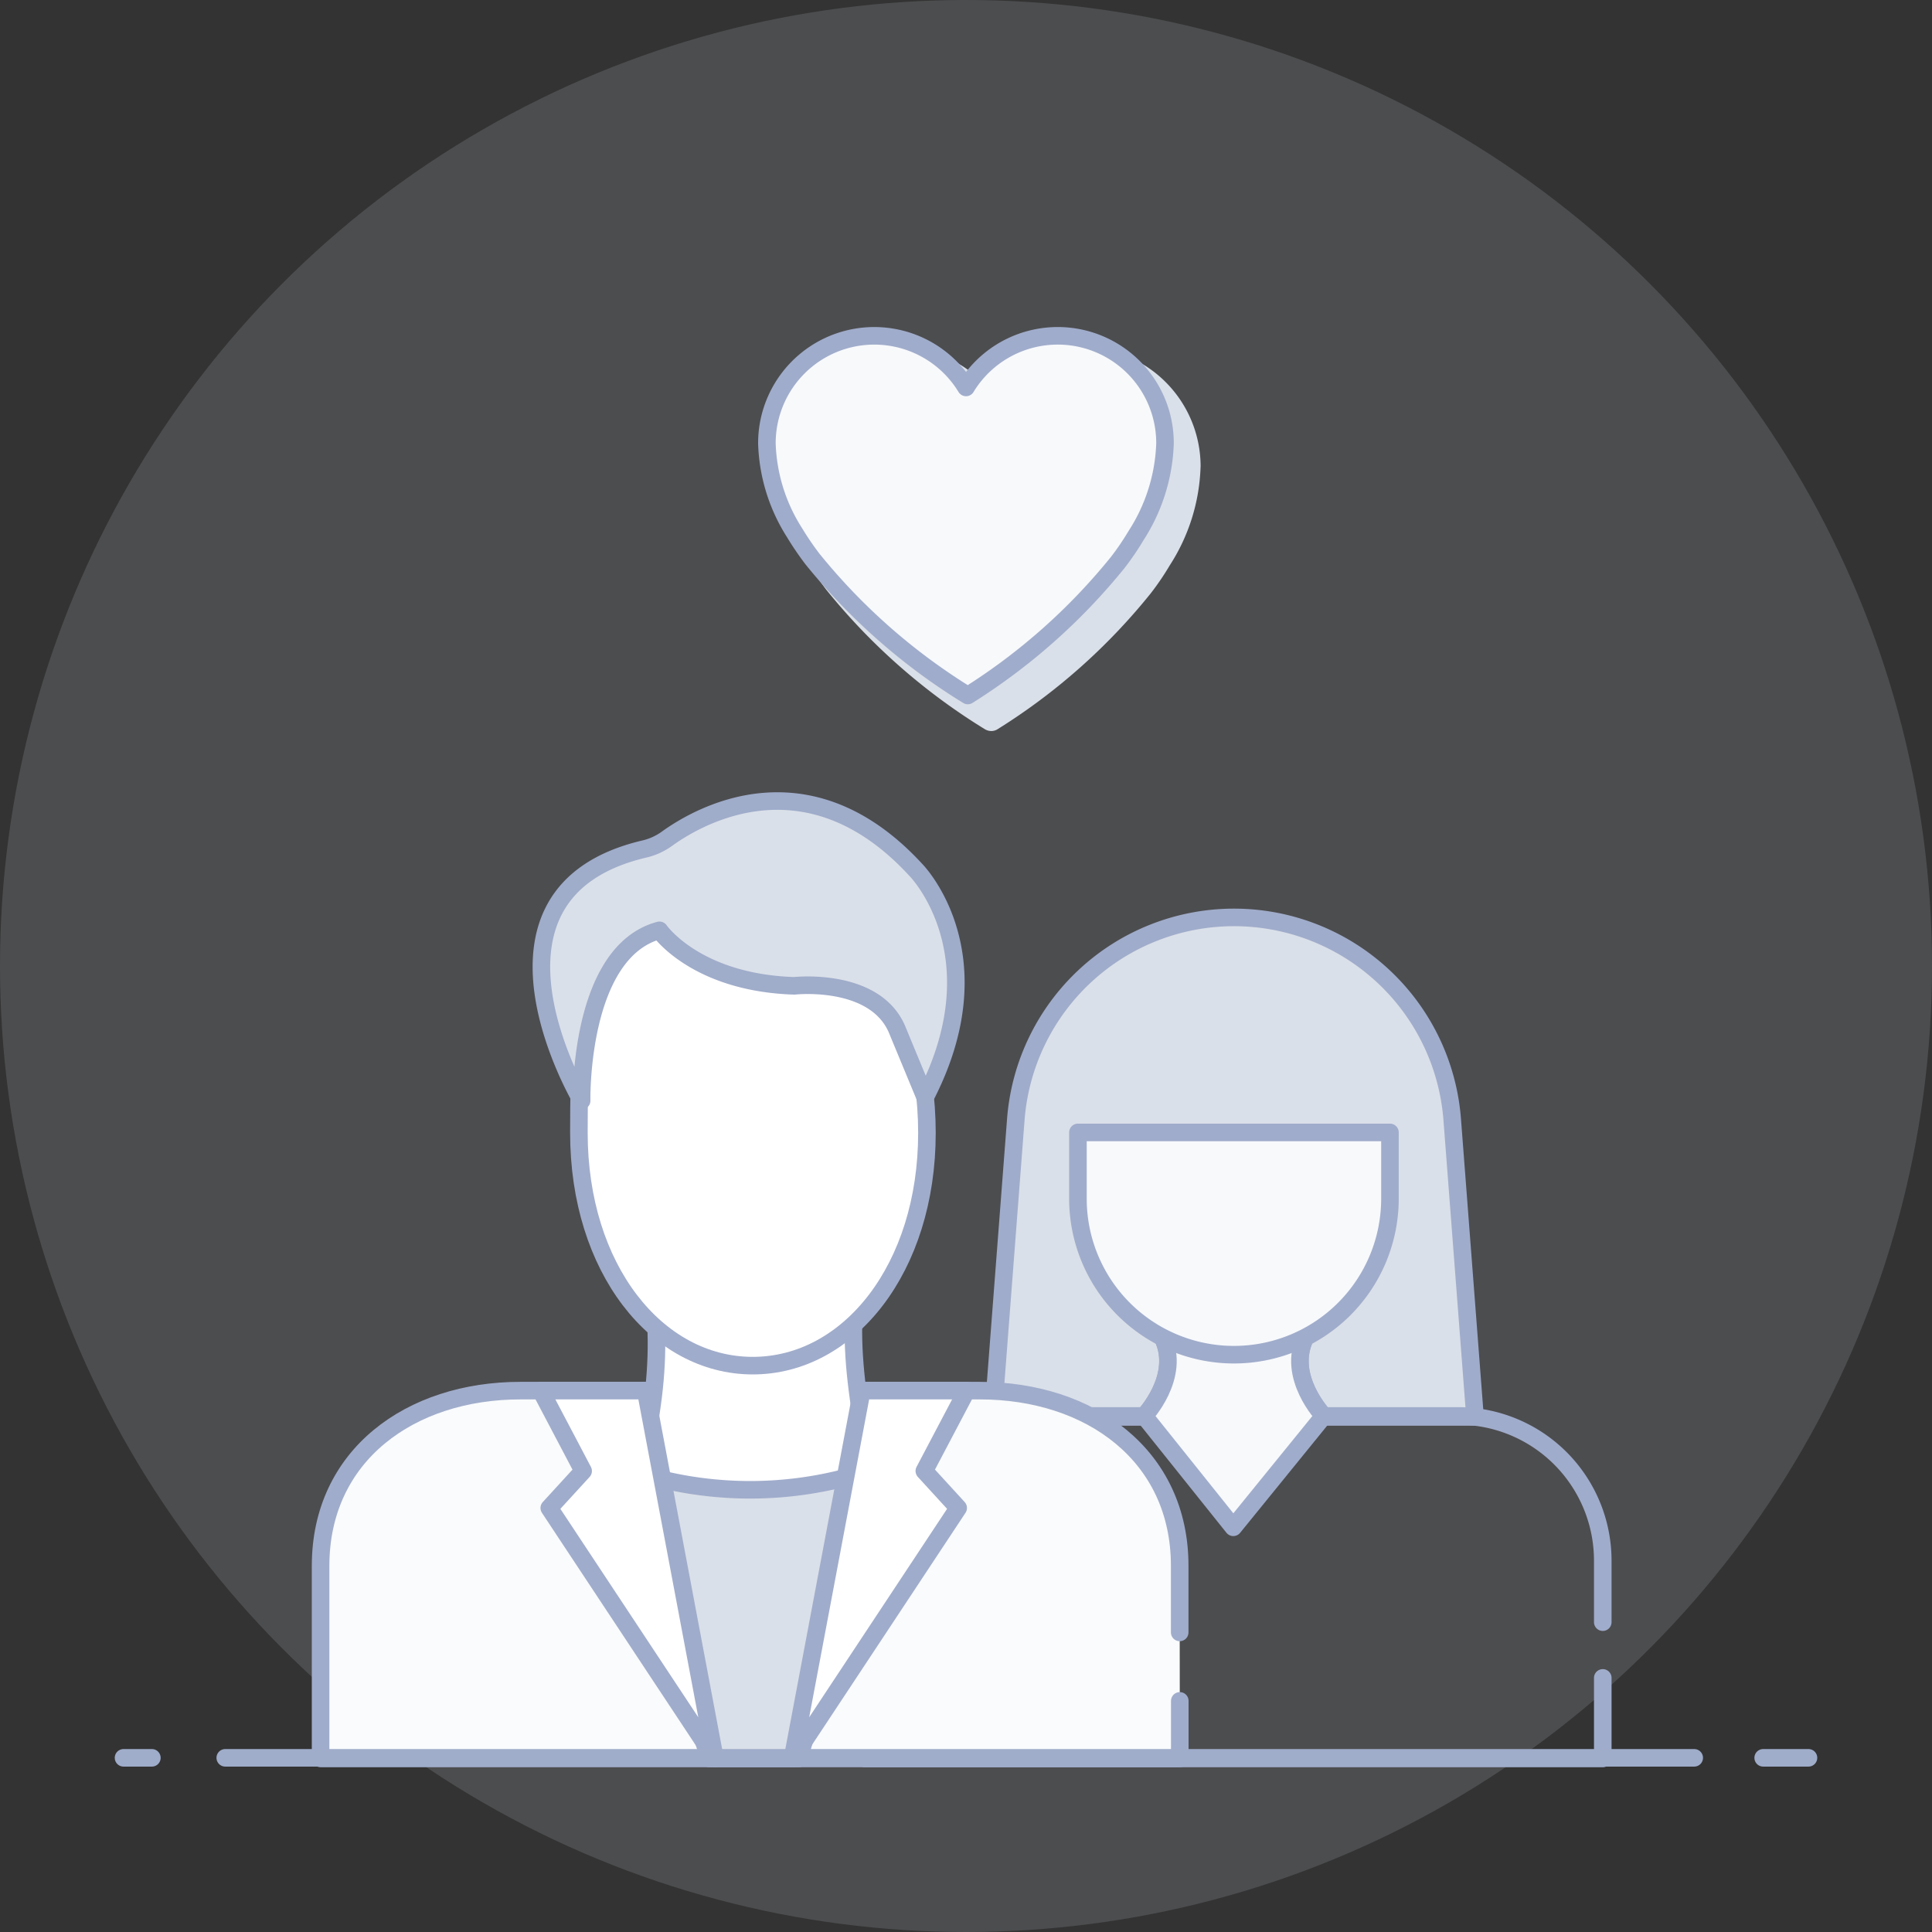 <svg xmlns="http://www.w3.org/2000/svg" id="Illu_Vous_et_votre_conjoint" width="110" height="110"><rect width="100%" height="100%" fill="#333333" stroke="none"/><defs><style>.cls-3,.cls-4,.cls-6{stroke:#a0accb}.cls-10,.cls-3{fill:none}.cls-10,.cls-3,.cls-4,.cls-6{stroke-linecap:round;stroke-linejoin:round}.cls-4{fill:#f7f9fb}.cls-6{fill:#fff}.cls-10{stroke:#9facca}</style></defs><g id="Groupe_18188" transform="translate(-434.569 -830.042)"><g id="Groupe_17781"><circle id="Ellipse_435" cx="55" cy="55" r="55" transform="translate(434.569 830.042)" style="isolation:isolate" fill="#d8e0ea" opacity=".154"/></g></g><g id="Groupe_18320" transform="translate(-434.569 -830.042)"><g id="Groupe_18318"><path id="Tracé_11547" fill="#dae0e9" stroke="#a0accb" stroke-miterlimit="10" d="M499.759 910.715h-8.652l1.3-16.958a12.46 12.46 0 0124.843 0l1.3 16.958h-8.652"/><g id="Groupe_18316"><path id="Tracé_11548" d="M525.824 925.575v4.586h-42.006V918.9a8.235 8.235 0 017.182-8.163 7.041 7.041 0 011.071-.076h7.646s2.12-2.228 1.049-4.467h.022" class="cls-3"/><path id="Tracé_11549" d="M508.866 906.194h.021c-1.081 2.239 1.05 4.467 1.05 4.467h7.635a7.272 7.272 0 01.973.054 8.24 8.24 0 017.279 8.187v3.498" class="cls-3"/></g><g id="Groupe_18317"><path id="Tracé_11550" d="M508.866 906.194h.021c-1.081 2.239 1.05 4.467 1.05 4.467L504.788 917l-5.072-6.338s2.12-2.228 1.049-4.467h.022" class="cls-4"/></g><path id="Tracé_11551" d="M513.707 894.517v3.773a8.882 8.882 0 11-17.765 0v-3.773z" class="cls-4"/></g><g id="Groupe_18319"><g id="Groupe_18313"><path id="Tracé_11540" fill="#f9fbfc" stroke="#a0accb" stroke-linecap="round" stroke-linejoin="round" d="M501.741 926.883v3.277h-48.919v-10.966c0-6.291 5.1-9.976 11.381-9.976h7.4c-1.287 15.026 12.3 14.918 11.88 0h6.871c6.284 0 11.382 3.686 11.382 9.976v3.791"/><path id="Tracé_11541" d="M484.358 899.66c-1.832 4.086-1.356 8.809 0 14.746-4.761 2.9-9.3 2.826-13.567 0 1.427-5.411 1.651-9.905 0-14.746z" class="cls-6"/><path id="Tracé_11542" d="M487.345 894.543c0 7.706-4.44 13.253-9.916 13.253s-9.9-5.547-9.9-13.253.386-14.73 9.9-15.358c5.464-.361 9.916 7.653 9.916 15.358z" class="cls-6"/><path id="Tracé_11543" fill="#dae0e9" stroke="#9facca" stroke-linecap="round" stroke-linejoin="round" d="M487.242 892.514c4.213-8.118-.511-12.924-.511-12.924-6.118-6.668-12.3-3.149-14.172-1.806a3.575 3.575 0 01-1.264.588c-10.67 2.479-3.611 14.339-3.611 14.339s-.175-8.469 4.432-9.7c0 0 2.062 2.984 7.68 3.16 0 0 4.7-.527 5.9 2.611z"/><path id="Tracé_11544" fill="#dae0e9" stroke="#a0accb" stroke-linecap="round" stroke-linejoin="round" d="M469.568 913.445a21.655 21.655 0 0015.424 0l-4.933 16.715h-5.108z"/><path id="Tracé_11545" d="M465.361 909.217h5.968l3.949 20.944-9.436-14.261 1.929-2.106z" class="cls-6"/><path id="Tracé_11546" d="M489.607 909.217h-5.967l-3.95 20.944 9.434-14.262-1.928-2.106z" class="cls-6"/></g></g><g id="Groupe_17919"><g id="Groupe_17918"><path id="Tracé_11129" fill="#dae0e9" d="M502.924 856.629a10.938 10.938 0 01-1.753 5.6 15.527 15.527 0 01-1.077 1.587 34.787 34.787 0 01-8.734 7.748.666.666 0 01-.352.1.739.739 0 01-.358-.1 35.312 35.312 0 01-9.044-7.955 17.473 17.473 0 01-1.068-1.574 10.666 10.666 0 01-1.662-5.415 6.808 6.808 0 0112.032-4.375 6.8 6.8 0 0112.019 4.375z"/></g><path id="Tracé_11130" d="M500.9 855.293a10.287 10.287 0 01-1.652 5.248 15.338 15.338 0 01-1.034 1.52 34.655 34.655 0 01-8.542 7.579 34.775 34.775 0 01-8.845-7.771 16.892 16.892 0 01-1.034-1.521 10.006 10.006 0 01-1.56-5.055 6.114 6.114 0 0111.338-3.193 6.108 6.108 0 0111.329 3.193z" class="cls-4"/></g></g><g id="Groupe_18321" transform="translate(-434.569 -830.042)"><path id="Ligne_350" d="M0 0h83.637" class="cls-10" transform="translate(447.394 930.125)"/><path id="Ligne_351" d="M0 0h1.614" class="cls-10" transform="translate(441.602 930.125)"/><path id="Ligne_352" d="M0 0h2.579" class="cls-10" transform="translate(534.957 930.125)"/></g></svg>